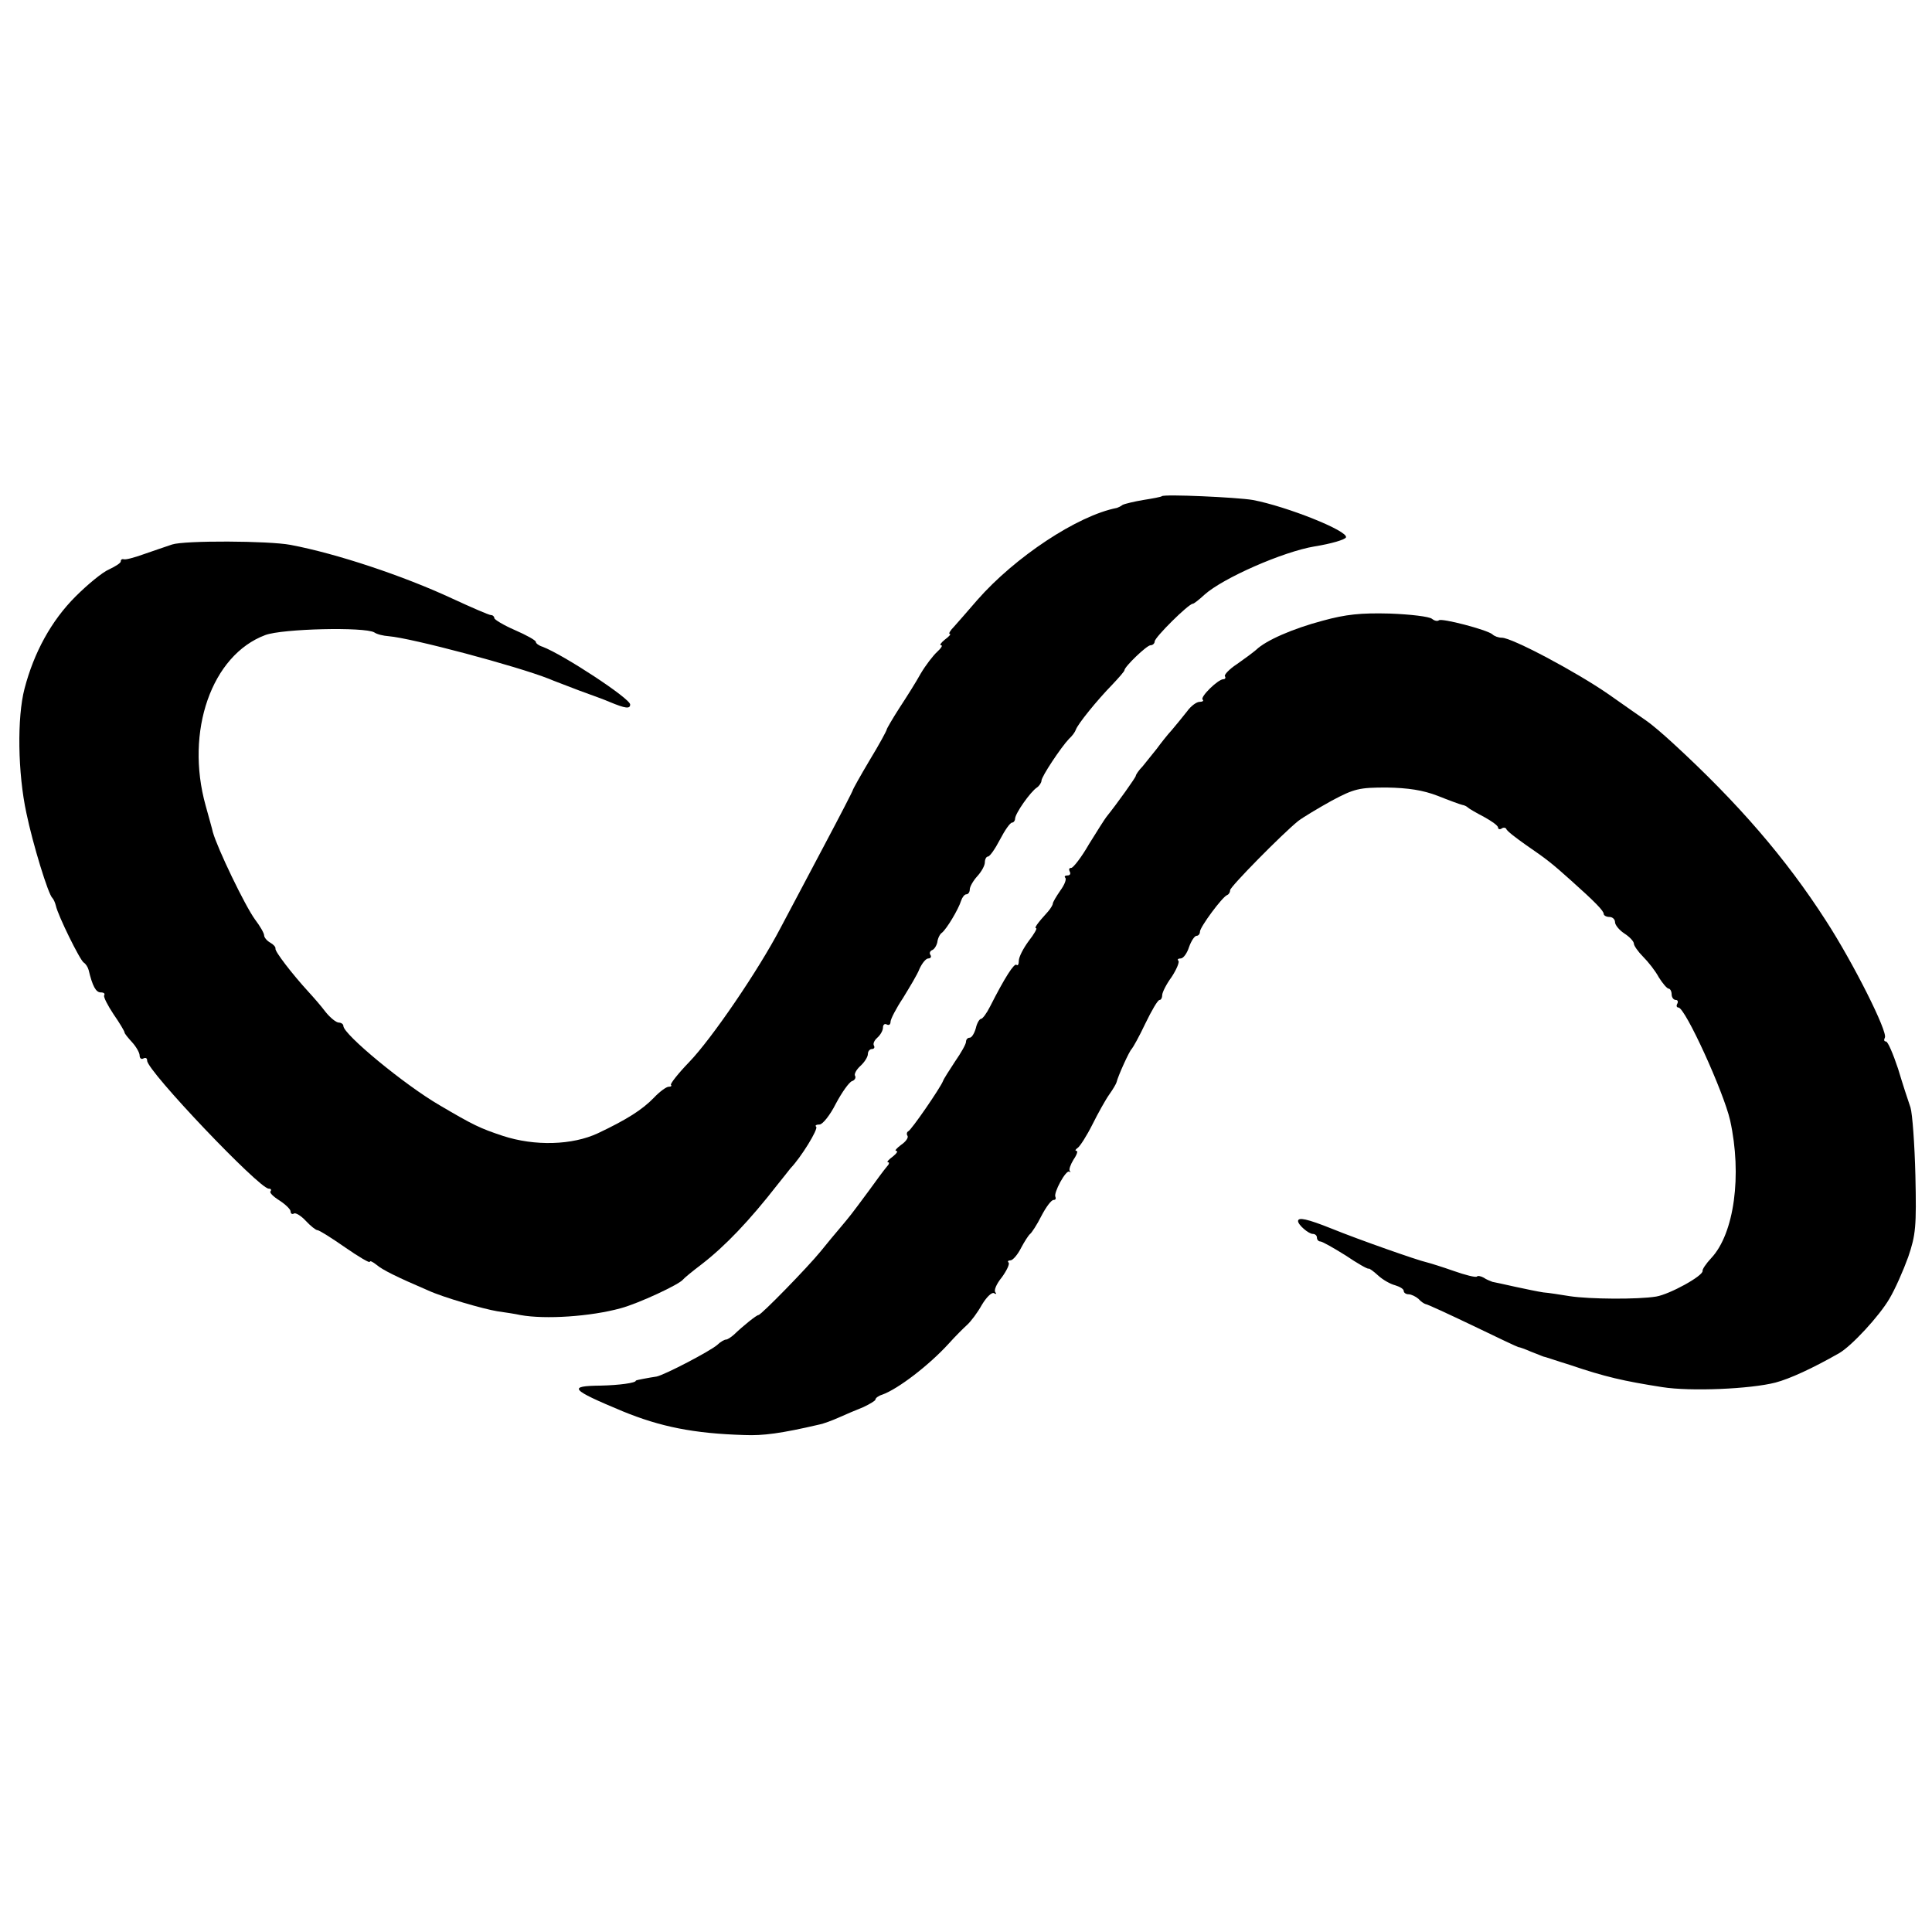 <?xml version="1.0" standalone="no"?>
<!DOCTYPE svg PUBLIC "-//W3C//DTD SVG 20010904//EN"
 "http://www.w3.org/TR/2001/REC-SVG-20010904/DTD/svg10.dtd">
<svg version="1.0" xmlns="http://www.w3.org/2000/svg"
 width="512pt" height="512pt" viewBox="0 0 512 512"
 preserveAspectRatio="xMidYMid meet">
<g transform="translate(0,512) scale(0.1,-0.1)"
fill="#000000" stroke="none">
<path d="M3079 3805 c-2 -2 -24 -6 -49 -10 -24 -4 -49 -10 -55 -13 -5 -4 -12
-7 -15 -8 -104 -20 -270 -130 -370 -244 -25 -29 -53 -61 -62 -71 -10 -10 -15
-19 -11 -19 4 0 -2 -7 -13 -15 -10 -8 -15 -15 -10 -15 5 0 0 -8 -10 -17 -11
-10 -31 -36 -44 -58 -12 -22 -38 -63 -57 -92 -18 -28 -33 -54 -33 -56 0 -3
-20 -40 -45 -81 -25 -42 -45 -78 -45 -80 0 -2 -34 -68 -76 -147 -42 -79 -94
-178 -116 -219 -58 -111 -182 -293 -242 -355 -29 -30 -50 -57 -48 -60 3 -3 0
-5 -6 -5 -6 0 -24 -13 -39 -29 -31 -32 -72 -58 -148 -94 -68 -32 -168 -35
-253 -7 -60 20 -77 28 -167 81 -93 54 -255 188 -255 210 0 5 -6 9 -12 9 -7 0
-23 13 -35 28 -12 16 -33 40 -45 53 -44 48 -90 108 -88 115 1 4 -5 11 -14 16
-9 5 -16 14 -16 19 0 6 -11 25 -24 42 -27 37 -100 189 -112 232 -1 6 -10 37
-19 70 -55 197 16 399 158 452 45 17 264 22 289 7 7 -5 24 -9 38 -10 61 -5
339 -79 425 -113 11 -5 47 -18 80 -31 33 -12 69 -25 80 -30 43 -18 55 -19 55
-7 0 16 -177 132 -232 153 -10 3 -18 9 -18 13 0 4 -25 18 -55 31 -30 13 -55
28 -55 32 0 4 -4 8 -9 8 -5 0 -51 20 -103 44 -129 60 -306 119 -428 142 -58
11 -281 12 -314 1 -17 -6 -51 -17 -76 -26 -25 -9 -48 -15 -52 -13 -5 1 -8 -1
-8 -6 0 -4 -14 -13 -31 -21 -17 -7 -57 -40 -89 -72 -64 -64 -110 -148 -135
-244 -20 -76 -18 -224 5 -330 17 -82 58 -216 69 -225 3 -3 7 -12 9 -20 5 -25
64 -145 74 -151 5 -3 11 -12 13 -20 10 -42 19 -59 32 -59 8 0 12 -3 9 -8 -2
-4 9 -26 25 -50 16 -23 29 -45 29 -48 0 -3 9 -14 20 -26 11 -12 20 -28 20 -35
0 -8 5 -11 10 -8 6 3 10 1 10 -6 0 -27 297 -339 322 -339 6 0 8 -3 5 -7 -4 -3
7 -14 23 -24 17 -11 30 -24 30 -29 0 -6 4 -9 9 -6 4 3 19 -6 31 -19 13 -14 27
-25 31 -25 5 0 38 -21 74 -46 36 -25 65 -42 65 -38 0 4 8 0 18 -8 15 -13 53
-32 137 -68 39 -18 146 -49 183 -55 21 -3 48 -7 61 -10 66 -12 186 -4 266 18
48 13 155 63 165 76 3 4 25 22 50 41 62 48 126 115 200 210 14 18 30 37 35 44
28 29 74 104 68 110 -4 3 0 6 9 6 8 0 28 25 43 55 16 30 35 57 43 60 7 2 11 9
8 14 -3 4 3 16 14 26 11 10 20 24 20 32 0 7 5 13 11 13 5 0 8 4 5 9 -3 5 1 14
9 21 8 7 15 19 15 27 0 8 5 11 10 8 6 -3 10 0 10 7 0 7 15 36 33 63 17 28 38
62 44 78 7 15 17 27 23 27 6 0 9 4 6 9 -4 5 -1 11 4 13 6 2 12 12 14 21 1 10
7 22 12 25 12 9 44 62 51 85 3 9 9 17 14 17 5 0 9 6 9 13 0 7 9 23 20 35 11
12 20 28 20 37 0 8 4 15 8 15 5 0 19 20 32 45 13 25 27 45 32 45 4 0 8 5 8 10
0 14 41 72 58 83 6 4 12 13 12 18 0 11 52 89 73 111 8 7 16 18 18 24 5 15 56
78 97 120 17 18 32 35 32 38 0 9 59 66 69 66 6 0 11 5 11 10 0 11 90 100 101
100 3 0 17 11 31 24 49 44 208 114 292 128 44 7 81 18 83 24 6 17 -157 82
-247 99 -40 7 -236 16 -241 10z"/>
<path d="M3505 3475 c-79 -21 -150 -52 -176 -77 -8 -7 -31 -24 -51 -38 -20
-13 -34 -28 -32 -32 3 -4 1 -8 -4 -8 -14 0 -62 -47 -55 -54 4 -3 0 -6 -8 -6
-8 0 -23 -11 -33 -25 -11 -14 -29 -36 -40 -49 -12 -13 -30 -36 -41 -51 -11
-14 -28 -35 -37 -46 -10 -10 -18 -22 -18 -25 0 -4 -49 -73 -78 -109 -4 -5 -25
-38 -46 -72 -20 -35 -42 -63 -47 -63 -6 0 -7 -4 -4 -10 3 -5 1 -10 -6 -10 -7
0 -9 -3 -6 -6 4 -4 -2 -19 -13 -34 -11 -16 -20 -31 -20 -35 0 -3 -6 -13 -12
-20 -30 -33 -38 -45 -32 -45 3 0 -5 -15 -20 -34 -14 -19 -26 -42 -26 -52 0
-10 -3 -14 -6 -11 -6 6 -32 -35 -70 -110 -9 -18 -20 -33 -24 -33 -4 0 -11 -11
-14 -25 -4 -14 -11 -25 -16 -25 -6 0 -10 -5 -10 -11 0 -6 -13 -29 -29 -52 -15
-23 -30 -46 -32 -52 -7 -18 -84 -130 -92 -133 -4 -2 -5 -8 -2 -12 3 -5 -5 -16
-17 -24 -12 -9 -18 -16 -13 -16 6 0 1 -7 -9 -15 -11 -8 -17 -15 -13 -15 5 0 3
-6 -3 -12 -6 -7 -27 -35 -47 -63 -51 -69 -50 -67 -75 -97 -13 -15 -36 -43 -53
-64 -35 -43 -158 -169 -165 -169 -5 0 -40 -28 -65 -52 -8 -7 -17 -13 -21 -13
-4 0 -15 -6 -23 -14 -18 -16 -138 -79 -161 -84 -8 -1 -24 -4 -35 -6 -11 -2
-20 -4 -20 -5 0 -6 -45 -12 -93 -13 -88 -1 -81 -10 58 -68 100 -41 188 -59
323 -63 49 -2 96 4 199 28 10 2 32 10 50 18 18 8 48 21 66 28 17 8 32 17 32
20 0 4 8 10 18 13 42 15 124 78 176 135 17 19 39 41 49 50 10 9 28 33 39 53
12 20 26 34 32 31 6 -3 8 -3 4 2 -5 5 3 23 17 40 13 18 21 35 18 39 -4 3 -1 6
5 6 6 0 19 15 28 33 9 17 20 34 24 37 4 3 18 24 30 48 12 23 26 42 32 42 5 0
7 3 5 8 -6 10 28 73 37 67 3 -3 4 -2 1 2 -3 3 2 17 10 30 9 13 12 23 8 23 -5
0 -3 4 3 8 6 4 24 32 39 62 15 30 35 66 45 80 10 14 18 28 19 32 4 17 34 83
40 88 3 3 20 33 36 67 17 35 33 63 38 63 4 0 7 6 7 13 0 7 11 29 25 48 13 20
21 39 18 43 -4 3 -1 6 6 6 7 0 17 14 22 30 6 17 15 30 20 30 5 0 9 5 9 11 0
12 59 92 72 97 5 2 8 8 8 13 0 9 137 148 180 183 13 10 53 34 89 54 60 32 73
35 146 35 57 -1 96 -7 135 -22 30 -12 60 -23 65 -24 6 -1 12 -4 15 -7 3 -3 22
-14 43 -25 20 -11 37 -23 37 -28 0 -4 4 -6 9 -3 5 4 11 3 13 -1 1 -5 26 -24
53 -43 54 -37 69 -49 118 -93 65 -58 87 -81 87 -89 0 -4 7 -8 15 -8 8 0 15 -6
15 -14 0 -7 11 -21 25 -30 14 -9 25 -21 25 -27 0 -5 11 -21 24 -34 14 -14 33
-38 42 -55 10 -16 22 -30 26 -30 4 0 8 -7 8 -15 0 -8 5 -15 11 -15 5 0 7 -4 4
-10 -3 -5 -2 -10 3 -10 18 0 120 -224 137 -299 32 -145 11 -300 -50 -365 -14
-15 -24 -30 -23 -34 2 -13 -87 -62 -123 -68 -49 -8 -176 -7 -229 1 -25 4 -56
9 -70 10 -14 2 -47 9 -75 15 -27 6 -54 12 -60 13 -5 2 -16 6 -23 11 -7 4 -16
6 -18 3 -3 -3 -31 4 -62 15 -31 11 -64 21 -72 23 -23 5 -177 59 -251 89 -65
26 -89 31 -89 20 0 -10 28 -34 39 -34 6 0 11 -4 11 -10 0 -5 4 -10 9 -10 5 0
35 -17 67 -37 31 -21 59 -37 61 -35 2 1 13 -7 25 -18 13 -12 33 -23 45 -26 13
-4 23 -10 23 -15 0 -5 6 -9 13 -9 7 0 19 -6 26 -12 6 -7 15 -13 19 -14 4 0 60
-26 125 -57 64 -31 119 -57 121 -57 3 0 17 -5 33 -12 15 -6 30 -12 33 -13 3 0
34 -11 70 -22 94 -32 143 -43 245 -59 75 -12 234 -5 300 12 38 10 99 38 169
78 33 19 106 98 133 144 15 25 37 75 50 111 20 59 22 80 19 216 -2 82 -8 164
-13 180 -6 17 -21 63 -33 103 -13 39 -27 72 -32 72 -5 0 -6 4 -3 10 9 14 -84
199 -156 310 -106 165 -233 312 -405 470 -27 25 -59 52 -71 60 -12 8 -57 40
-100 70 -85 59 -256 150 -283 150 -9 0 -20 4 -25 9 -14 12 -136 44 -142 37 -4
-3 -12 -1 -18 4 -7 6 -57 12 -112 14 -77 2 -116 -2 -178 -19z"/>
</g>
</svg>
